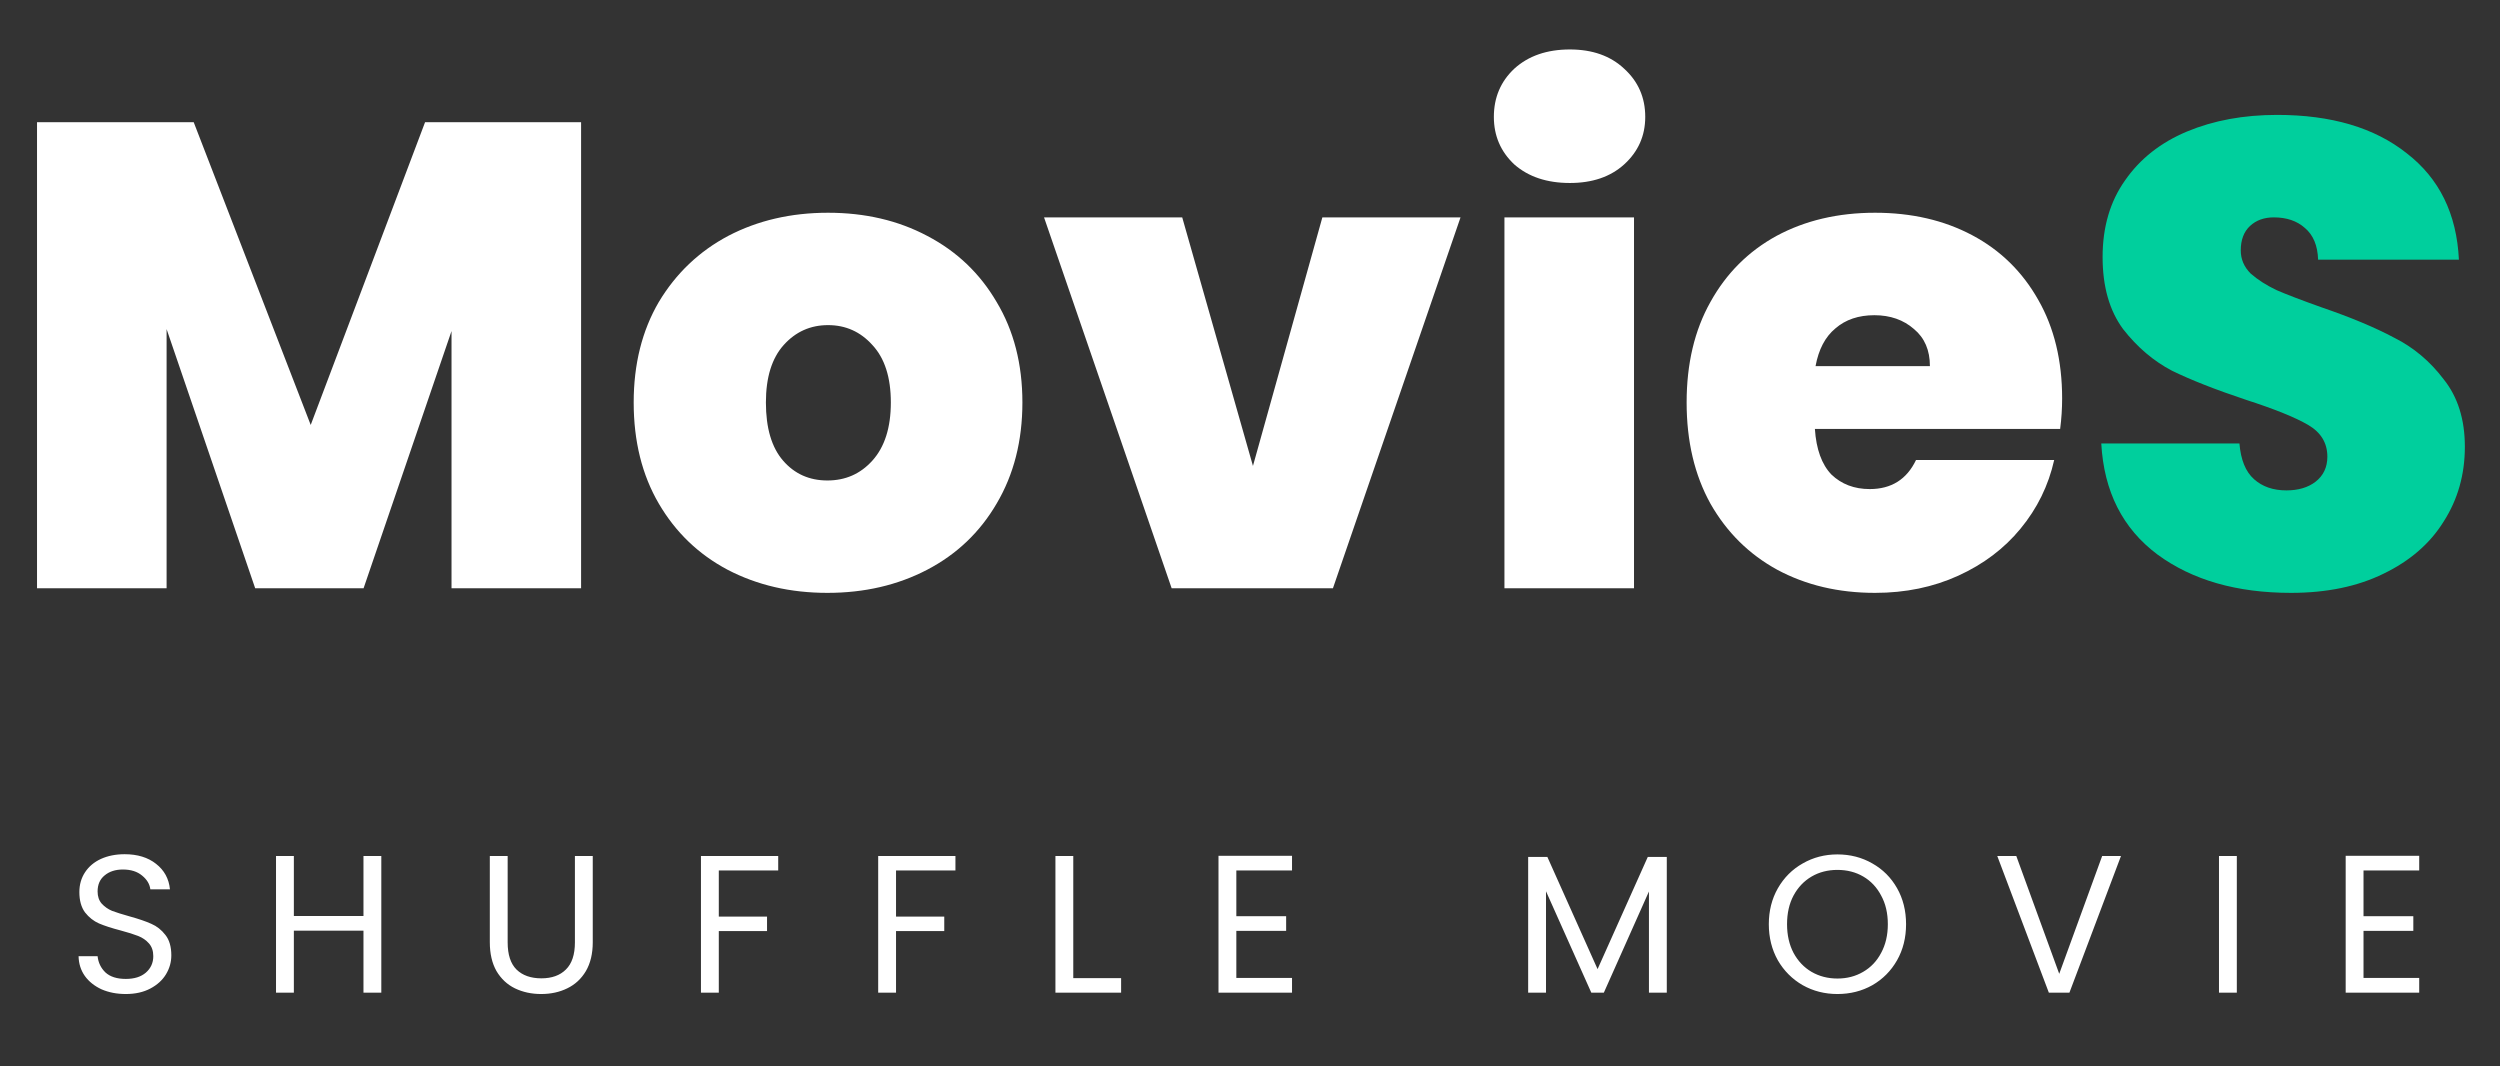 <svg width="204" height="87" viewBox="0 0 204 87" fill="none" xmlns="http://www.w3.org/2000/svg">
<rect x="0" y="0" width="204" height="87" fill="#333333" stroke="none"/>
<path d="M47.417 9.97V48H36.844V27.016L29.669 48H20.822L13.594 26.854V48H3.021V9.97H15.806L25.354 34.676L34.686 9.97H47.417ZM67.515 48.378C64.494 48.378 61.779 47.748 59.369 46.49C56.995 45.231 55.126 43.433 53.759 41.095C52.392 38.758 51.709 36.007 51.709 32.842C51.709 29.713 52.392 26.98 53.759 24.642C55.161 22.305 57.05 20.507 59.423 19.248C61.833 17.989 64.548 17.36 67.569 17.36C70.589 17.36 73.287 17.989 75.66 19.248C78.07 20.507 79.958 22.305 81.324 24.642C82.727 26.98 83.428 29.713 83.428 32.842C83.428 35.971 82.727 38.722 81.324 41.095C79.958 43.433 78.07 45.231 75.66 46.49C73.251 47.748 70.535 48.378 67.515 48.378ZM67.515 39.207C68.989 39.207 70.212 38.668 71.183 37.589C72.19 36.474 72.693 34.892 72.693 32.842C72.693 30.792 72.19 29.227 71.183 28.149C70.212 27.07 69.007 26.53 67.569 26.53C66.13 26.53 64.925 27.07 63.954 28.149C62.983 29.227 62.498 30.792 62.498 32.842C62.498 34.928 62.965 36.51 63.9 37.589C64.835 38.668 66.04 39.207 67.515 39.207ZM102.241 38.02L107.905 17.738H119.179L108.768 48H95.606L85.194 17.738H96.469L102.241 38.02ZM128.102 14.932C126.232 14.932 124.722 14.429 123.571 13.422C122.456 12.379 121.899 11.084 121.899 9.538C121.899 7.956 122.456 6.643 123.571 5.6C124.722 4.557 126.232 4.036 128.102 4.036C129.936 4.036 131.411 4.557 132.525 5.6C133.676 6.643 134.252 7.956 134.252 9.538C134.252 11.084 133.676 12.379 132.525 13.422C131.411 14.429 129.936 14.932 128.102 14.932ZM133.335 17.738V48H122.762V17.738H133.335ZM168.27 32.518C168.27 33.345 168.216 34.172 168.108 34.999H148.095C148.203 36.654 148.652 37.895 149.443 38.722C150.27 39.513 151.313 39.908 152.572 39.908C154.334 39.908 155.593 39.117 156.348 37.535H167.622C167.155 39.621 166.238 41.491 164.871 43.145C163.541 44.763 161.85 46.04 159.8 46.975C157.751 47.91 155.485 48.378 153.004 48.378C150.019 48.378 147.357 47.748 145.02 46.49C142.718 45.231 140.902 43.433 139.571 41.095C138.277 38.758 137.629 36.007 137.629 32.842C137.629 29.677 138.277 26.944 139.571 24.642C140.866 22.305 142.664 20.507 144.966 19.248C147.303 17.989 149.983 17.36 153.004 17.36C155.988 17.36 158.632 17.971 160.933 19.194C163.235 20.417 165.033 22.179 166.328 24.48C167.622 26.746 168.27 29.425 168.27 32.518ZM157.481 29.875C157.481 28.58 157.049 27.573 156.186 26.854C155.323 26.099 154.244 25.721 152.95 25.721C151.655 25.721 150.594 26.081 149.767 26.8C148.94 27.483 148.4 28.508 148.149 29.875H157.481Z" fill="white"/>
<path d="M186.946 48.378C182.522 48.378 178.89 47.335 176.049 45.249C173.208 43.127 171.679 40.106 171.464 36.186H182.738C182.846 37.517 183.241 38.488 183.925 39.099C184.608 39.711 185.489 40.016 186.568 40.016C187.539 40.016 188.33 39.782 188.942 39.315C189.589 38.812 189.913 38.128 189.913 37.265C189.913 36.15 189.391 35.287 188.348 34.676C187.305 34.065 185.615 33.381 183.277 32.626C180.796 31.799 178.782 31.008 177.236 30.252C175.725 29.461 174.395 28.328 173.244 26.854C172.129 25.344 171.572 23.384 171.572 20.974C171.572 18.529 172.183 16.443 173.406 14.717C174.628 12.954 176.319 11.624 178.476 10.725C180.634 9.826 183.08 9.376 185.813 9.376C190.236 9.376 193.761 10.419 196.386 12.505C199.047 14.555 200.468 17.45 200.647 21.19H189.157C189.121 20.039 188.762 19.176 188.078 18.601C187.431 18.025 186.586 17.738 185.543 17.738C184.752 17.738 184.105 17.971 183.601 18.439C183.098 18.906 182.846 19.572 182.846 20.435C182.846 21.154 183.116 21.783 183.655 22.323C184.23 22.826 184.932 23.276 185.759 23.671C186.586 24.031 187.809 24.498 189.427 25.074C191.837 25.901 193.814 26.728 195.361 27.555C196.943 28.346 198.292 29.479 199.407 30.954C200.557 32.392 201.133 34.226 201.133 36.456C201.133 38.722 200.557 40.754 199.407 42.552C198.292 44.35 196.656 45.77 194.498 46.813C192.376 47.856 189.859 48.378 186.946 48.378Z" fill="#00CF9D"/>
<path d="M10.268 81.112C9.532 81.112 8.871 80.984 8.284 80.728C7.708 80.461 7.255 80.099 6.924 79.64C6.593 79.171 6.423 78.632 6.412 78.024H7.964C8.017 78.547 8.231 78.989 8.604 79.352C8.988 79.704 9.543 79.88 10.268 79.88C10.961 79.88 11.505 79.709 11.9 79.368C12.305 79.016 12.508 78.568 12.508 78.024C12.508 77.597 12.391 77.251 12.156 76.984C11.921 76.717 11.628 76.515 11.276 76.376C10.924 76.237 10.449 76.088 9.852 75.928C9.116 75.736 8.524 75.544 8.076 75.352C7.639 75.16 7.26 74.861 6.94 74.456C6.631 74.04 6.476 73.485 6.476 72.792C6.476 72.184 6.631 71.645 6.94 71.176C7.249 70.707 7.681 70.344 8.236 70.088C8.801 69.832 9.447 69.704 10.172 69.704C11.217 69.704 12.071 69.965 12.732 70.488C13.404 71.011 13.783 71.704 13.868 72.568H12.268C12.215 72.141 11.991 71.768 11.596 71.448C11.201 71.117 10.679 70.952 10.028 70.952C9.42 70.952 8.924 71.112 8.54 71.432C8.156 71.741 7.964 72.179 7.964 72.744C7.964 73.149 8.076 73.48 8.3 73.736C8.535 73.992 8.817 74.189 9.148 74.328C9.489 74.456 9.964 74.605 10.572 74.776C11.308 74.979 11.9 75.181 12.348 75.384C12.796 75.576 13.18 75.88 13.5 76.296C13.82 76.701 13.98 77.256 13.98 77.96C13.98 78.504 13.836 79.016 13.548 79.496C13.26 79.976 12.833 80.365 12.268 80.664C11.703 80.963 11.036 81.112 10.268 81.112ZM31.115 69.848V81H29.659V75.944H23.979V81H22.523V69.848H23.979V74.744H29.659V69.848H31.115ZM41.425 69.848V76.904C41.425 77.896 41.665 78.632 42.145 79.112C42.635 79.592 43.313 79.832 44.177 79.832C45.03 79.832 45.697 79.592 46.177 79.112C46.667 78.632 46.913 77.896 46.913 76.904V69.848H48.369V76.888C48.369 77.816 48.182 78.6 47.809 79.24C47.435 79.869 46.929 80.339 46.289 80.648C45.659 80.957 44.95 81.112 44.161 81.112C43.371 81.112 42.657 80.957 42.017 80.648C41.387 80.339 40.886 79.869 40.513 79.24C40.15 78.6 39.969 77.816 39.969 76.888V69.848H41.425ZM63.502 69.848V71.032H58.654V74.792H62.59V75.976H58.654V81H57.198V69.848H63.502ZM77.964 69.848V71.032H73.116V74.792H77.052V75.976H73.116V81H71.66V69.848H77.964ZM87.579 79.816H91.483V81H86.123V69.848H87.579V79.816ZM100.885 71.032V74.76H104.949V75.96H100.885V79.8H105.429V81H99.429V69.832H105.429V71.032H100.885ZM136.01 69.928V81H134.554V72.744L130.874 81H129.85L126.154 72.728V81H124.698V69.928H126.266L130.362 79.08L134.458 69.928H136.01ZM149.935 81.112C148.9 81.112 147.956 80.872 147.103 80.392C146.25 79.901 145.572 79.224 145.071 78.36C144.58 77.485 144.335 76.504 144.335 75.416C144.335 74.328 144.58 73.352 145.071 72.488C145.572 71.613 146.25 70.936 147.103 70.456C147.956 69.965 148.9 69.72 149.935 69.72C150.98 69.72 151.93 69.965 152.783 70.456C153.636 70.936 154.308 71.608 154.799 72.472C155.29 73.336 155.535 74.317 155.535 75.416C155.535 76.515 155.29 77.496 154.799 78.36C154.308 79.224 153.636 79.901 152.783 80.392C151.93 80.872 150.98 81.112 149.935 81.112ZM149.935 79.848C150.714 79.848 151.412 79.667 152.031 79.304C152.66 78.941 153.151 78.424 153.503 77.752C153.866 77.08 154.047 76.301 154.047 75.416C154.047 74.52 153.866 73.741 153.503 73.08C153.151 72.408 152.666 71.891 152.047 71.528C151.428 71.165 150.724 70.984 149.935 70.984C149.146 70.984 148.442 71.165 147.823 71.528C147.204 71.891 146.714 72.408 146.351 73.08C145.999 73.741 145.823 74.52 145.823 75.416C145.823 76.301 145.999 77.08 146.351 77.752C146.714 78.424 147.204 78.941 147.823 79.304C148.452 79.667 149.156 79.848 149.935 79.848ZM173.073 69.848L168.865 81H167.185L162.977 69.848H164.529L168.033 79.464L171.537 69.848H173.073ZM182.525 69.848V81H181.069V69.848H182.525ZM192.863 71.032V74.76H196.927V75.96H192.863V79.8H197.407V81H191.407V69.832H197.407V71.032H192.863Z" fill="white"/>
</svg>
